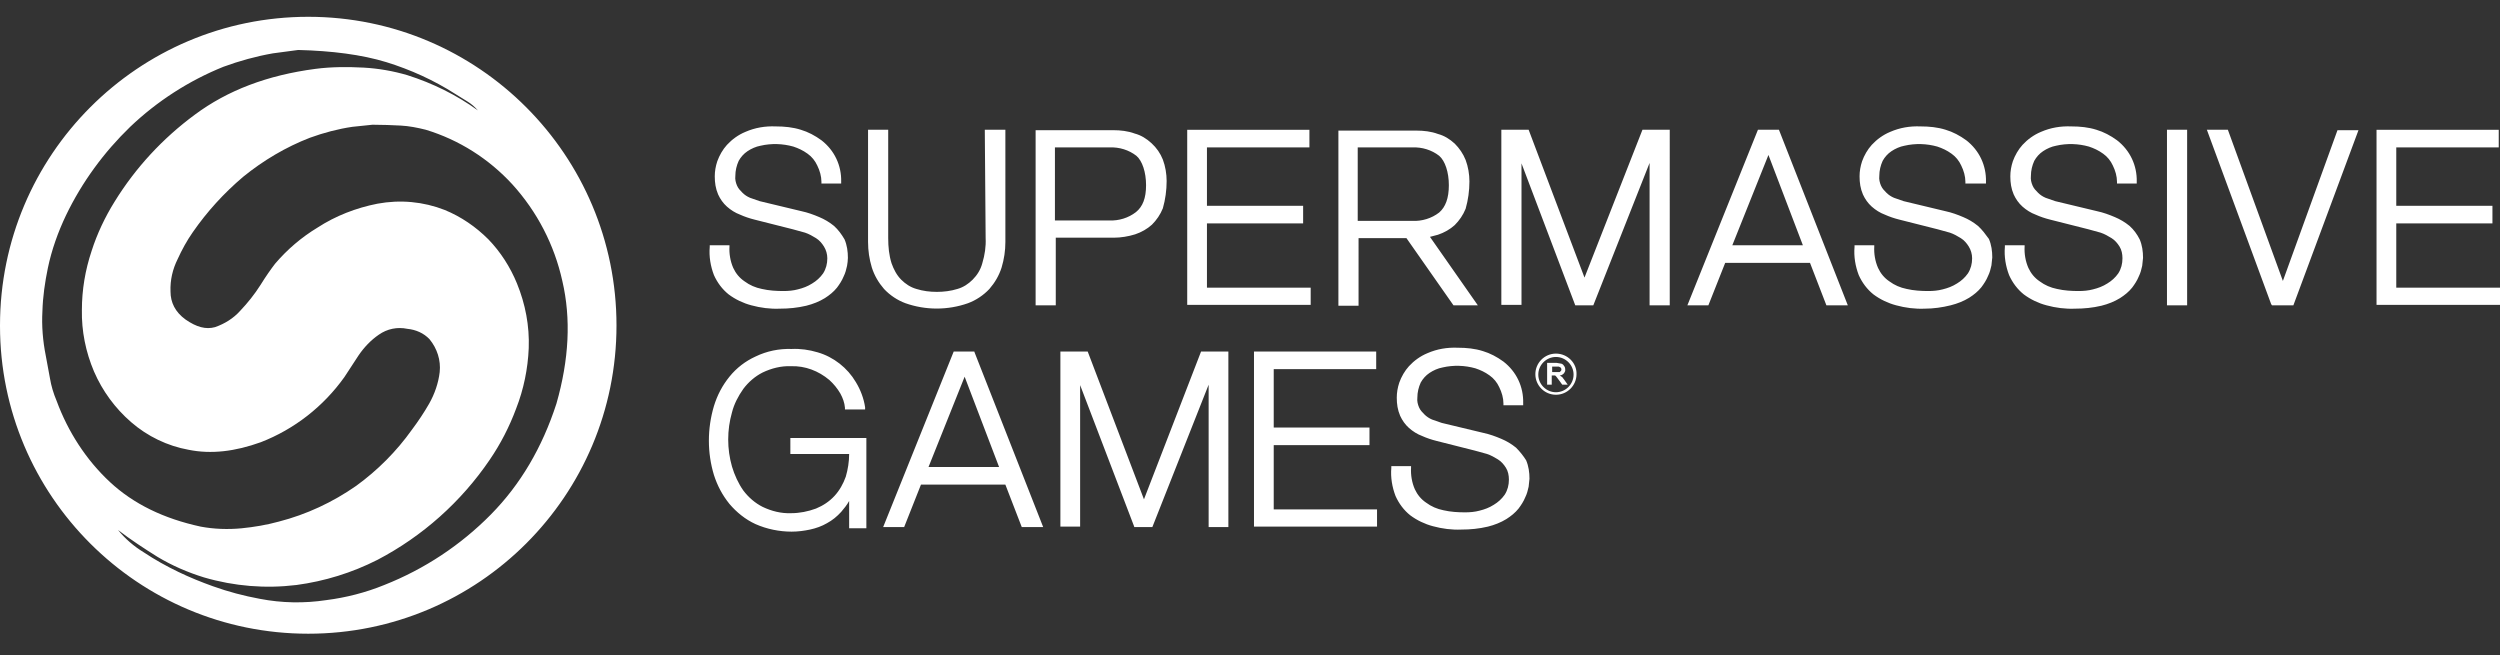 <?xml version="1.0" encoding="utf-8"?>
<!-- Generator: Adobe Illustrator 28.2.0, SVG Export Plug-In . SVG Version: 6.00 Build 0)  -->
<svg version="1.1" id="레이어_1" xmlns="http://www.w3.org/2000/svg" xmlns:xlink="http://www.w3.org/1999/xlink" x="0px"
	 y="0px" viewBox="0 0 595.3 156" style="enable-background:new 0 0 595.3 156;" xml:space="preserve">
<rect x="0" y="0" width="595.3" height="156" fill="#333333" stroke="none"/>
<style type="text/css">
	.st0{fill:#FFFFFF;}
</style>
<path class="st0" d="M73.4,150.9c40.6,0,73.4-32.9,73.4-73.4S114,4,73.4,4C32.9,4,0,36.9,0,77.5v0.1C0,118.1,32.9,150.9,73.4,150.9
	L73.4,150.9z M122,43.9c5.9,6.5,10,14.4,11.9,23c2.1,9,1.6,18.7-1.4,29.2c-3.4,10.5-8.6,19.3-15.6,26.4c-7.2,7.3-15.8,13-25.4,16.8
	c-4.4,1.8-9.1,3-13.8,3.6c-5.3,0.8-10.6,0.7-15.8-0.3c-3.8-0.7-7.6-1.7-11.2-3c-2.8-1-5.5-2.1-8.2-3.4c-2.9-1.4-5.6-2.9-8.3-4.7
	c-2.3-1.4-4.4-3.2-6.1-5.3c3,2.3,6.2,4.4,9.4,6.4c3.5,2.1,7.2,3.7,11.1,4.9c7.2,2.1,14.6,2.7,22,1.8c6.7-0.9,13.2-2.9,19.3-6
	c10.7-5.6,19.9-13.8,26.7-23.8c2.6-3.8,4.7-7.9,6.3-12.2c1.8-4.6,2.8-9.5,3-14.4c0.2-5.3-0.8-10.5-2.8-15.4
	c-1.6-3.9-3.9-7.5-6.8-10.5c-3-3-6.5-5.4-10.4-7c-5.1-2-10.6-2.5-16-1.5c-5.1,1-10,2.9-14.3,5.7c-3.8,2.3-7.2,5.2-10.1,8.6
	c-1,1.3-2.2,3-3.5,5.1c-1.4,2.2-3,4.2-4.8,6.1c-1.6,1.8-3.7,3.1-6,3.9c-2.2,0.6-4.4,0-7-1.8c-2.5-1.8-3.6-4.1-3.6-6.7
	c-0.1-2.7,0.5-5.3,1.7-7.7c1-2.2,2.2-4.4,3.6-6.4c3.4-4.9,7.4-9.3,12-13.2c4.8-3.9,10.2-7.1,15.9-9.3c3.3-1.2,6.7-2.1,10.1-2.6
	l4.8-0.5c2.4,0,4.7,0.1,6.7,0.2c2,0.1,4,0.5,6,1C109.3,33.3,116.4,37.8,122,43.9L122,43.9z M11.9,90.1c-0.3-1.8-0.7-3.6-1-5.4
	c-0.7-3.5-1-7.1-0.8-10.6c0.1-3.5,0.6-6.9,1.3-10.3c0.9-4.3,2.4-8.5,4.3-12.5c3.8-7.9,9-15,15.3-21.1c6.4-6.1,14-11,22.2-14.3
	C57,14.5,61,13.4,65,12.7l6-0.8c8,0.2,15.1,1.1,21,2.9c5.8,1.8,11.3,4.3,16.3,7.5l2.9,1.8c1,0.6,1.8,1.3,2.6,2.2
	c-5.1-3.7-10.8-6.5-16.8-8.4c-3.4-1-6.9-1.6-10.4-1.8c-3.8-0.2-7.7-0.2-11.5,0.3c-11.4,1.5-20.9,5.1-28.7,10.9
	C38.8,32.9,32.3,39.9,27.3,48c-2.3,3.7-4.2,7.7-5.5,11.8c-1.5,4.5-2.3,9.2-2.3,14c-0.1,5,0.9,10,2.9,14.7c2,4.6,5,8.7,8.8,12
	c3.9,3.4,8.7,5.7,13.7,6.6c5.4,1.1,11.1,0.4,17.2-1.8c8-3.1,14.9-8.5,19.9-15.5l3.4-5.2c1.3-1.9,2.9-3.6,4.8-4.9
	c2-1.4,4.4-1.9,6.8-1.4c2,0.2,3.9,1,5.3,2.5c1.8,2.2,2.7,5,2.4,7.8c-0.3,2.6-1.2,5.2-2.5,7.5c-1.2,2.1-2.6,4.2-4.1,6.2
	c-3.7,5.2-8.2,9.7-13.3,13.4c-5.6,3.9-11.8,6.8-18.4,8.5c-2.9,0.8-5.9,1.3-8.9,1.6c-3.2,0.3-6.5,0.2-9.7-0.4
	c-8.8-1.9-16-5.4-21.6-10.6c-5.7-5.3-10-12-12.7-19.3C12.7,93.6,12.2,91.9,11.9,90.1L11.9,90.1z"/>
<path class="st0" d="M372,89.8l-0.6-0.4c0.4,0,0.7-0.2,1-0.5c0.2-0.3,0.4-0.6,0.3-1c0-0.3-0.1-0.6-0.3-0.8c-0.1-0.2-0.3-0.4-0.6-0.5
	l-1.2-0.2h-2.2v5.2h1.1v-2.2h0.8l0.3,0.3l0.6,0.8l0.8,1.1h1.3l-0.7-1L372,89.8L372,89.8z M370.4,88.6h-0.8v-1.3h1.6l0.4,0.2
	c0.1,0.1,0.2,0.3,0.2,0.4c0,0.1,0,0.3-0.1,0.4l-0.3,0.3L370.4,88.6L370.4,88.6z"/>
<path class="st0" d="M370.5,84.2c-2.7,0-4.9,2.2-4.9,4.9c0,2.7,2.2,4.9,4.9,4.9c2.7,0,4.9-2.2,4.9-4.9
	C375.5,86.5,373.3,84.2,370.5,84.2C370.5,84.2,370.5,84.2,370.5,84.2z M370.5,93.4c-2.3,0-4.2-1.9-4.2-4.2c0-2.3,1.9-4.2,4.2-4.2
	c2.3,0,4.2,1.9,4.2,4.2C374.7,91.5,372.8,93.4,370.5,93.4z M342.4,55.9c1.5-0.5,2.9-1.3,4-2.3c1.1-1.1,2-2.4,2.6-3.9
	c0.6-2.1,0.9-4.3,0.9-6.5c0-1.7-0.3-3.5-0.9-5.1c-0.6-1.5-1.5-2.8-2.6-3.9c-1.2-1.1-2.5-1.9-4-2.3c-1.6-0.6-3.4-0.8-5.1-0.8h-18.6
	v41.7h4.8V56.7h11.4l11.2,16h5.8l-11.4-16.3L342.4,55.9z M323.3,52.6V35.1h13c2.3-0.1,4.6,0.6,6.4,2c1.4,1.2,2.3,3.9,2.3,7
	s-0.8,5.2-2.3,6.5c-1.8,1.4-4.1,2.1-6.4,2L323.3,52.6L323.3,52.6z M198.6,53.8c-1.1-0.9-2.3-1.6-3.5-2.1c-1.4-0.6-2.8-1.1-4.2-1.4
	l-10-2.4l-2.3-0.8c-0.7-0.3-1.3-0.7-1.8-1.2c-0.5-0.5-1-1-1.3-1.7c-0.3-0.7-0.5-1.5-0.4-2.3c0-1.3,0.3-2.5,0.8-3.6
	c0.5-0.9,1.2-1.7,2.1-2.3c0.9-0.6,2-1.1,3.1-1.3c2.6-0.6,5.3-0.5,7.8,0.2c1.2,0.4,2.3,0.9,3.4,1.7c1,0.7,1.8,1.7,2.3,2.8
	c0.6,1.2,1,2.6,1,3.9v0.4h4.7v-0.4c0.1-3.9-1.6-7.5-4.7-9.9c-1.5-1.1-3.2-2-4.9-2.5c-1.9-0.6-3.9-0.8-6-0.8
	c-2.5-0.1-4.9,0.3-7.2,1.3c-1.7,0.7-3.2,1.8-4.4,3.1c-1,1.1-1.8,2.5-2.3,3.9c-0.4,1.2-0.6,2.4-0.6,3.6c0,1.5,0.2,2.9,0.8,4.3
	c0.5,1.1,1.2,2.1,2.1,2.9c0.9,0.8,2,1.5,3.1,1.9c1.1,0.5,2.3,0.9,3.5,1.2l9.1,2.3l2.9,0.8c0.9,0.3,1.8,0.8,2.6,1.3
	c0.8,0.5,1.4,1.2,1.9,2c0.5,0.8,0.8,1.8,0.8,2.8c0,1.3-0.3,2.5-1,3.6c-0.7,1-1.6,1.8-2.6,2.4c-1.1,0.7-2.2,1.1-3.4,1.4
	c-1.1,0.3-2.3,0.4-3.4,0.4c-1.7,0-3.5-0.1-5.2-0.5c-1.5-0.3-2.9-0.9-4.1-1.8c-1.2-0.8-2.1-1.9-2.7-3.2c-0.7-1.6-1-3.4-0.9-5.1v-0.3
	h-4.7v0.4c-0.2,2.3,0.2,4.6,1,6.7c0.8,1.8,2,3.4,3.5,4.6c1.6,1.2,3.5,2.1,5.4,2.6c2.2,0.6,4.5,0.9,6.8,0.8c2.1,0,4.2-0.2,6.3-0.7
	c1.6-0.4,3.1-1,4.4-1.8c1.1-0.7,2.1-1.5,2.9-2.5c0.6-0.8,1.2-1.7,1.6-2.7c0.4-0.8,0.6-1.6,0.8-2.5c0.1-0.6,0.2-1.3,0.2-1.9
	c0-1.5-0.2-3-0.8-4.4C200.4,55.8,199.6,54.7,198.6,53.8L198.6,53.8z M234.7,56.7c0.1,2-0.2,4-0.8,6c-0.4,1.5-1.2,2.8-2.3,3.9
	c-1,1-2.2,1.8-3.6,2.2c-1.6,0.5-3.3,0.7-4.9,0.7c-1.7,0-3.3-0.2-4.9-0.7c-1.4-0.4-2.6-1.2-3.6-2.2c-1.1-1.1-1.8-2.5-2.3-3.9
	c-0.6-1.9-0.8-3.9-0.8-6V30.9h-4.8v26.7c0,2.1,0.3,4.1,0.9,6.1c0.6,1.9,1.6,3.6,2.9,5.1c1.4,1.5,3.2,2.7,5.1,3.4
	c4.8,1.7,10.1,1.7,14.9,0c1.9-0.7,3.7-1.9,5.1-3.4c1.3-1.5,2.3-3.2,2.9-5.1c0.6-2,0.9-4,0.9-6.1V30.9h-4.9L234.7,56.7L234.7,56.7z
	 M274.2,34.1c-1.2-1.1-2.5-1.9-4-2.3c-1.6-0.6-3.4-0.8-5.1-0.8h-18.5v41.7h4.8V56.6h13.8c1.7,0,3.5-0.3,5.1-0.8
	c1.5-0.5,2.9-1.3,4-2.3c1.1-1.1,2-2.4,2.6-3.9c0.6-2.1,0.9-4.3,0.9-6.5c0-1.7-0.3-3.5-0.9-5.1C276.3,36.5,275.4,35.2,274.2,34.1
	L274.2,34.1z M270.5,50.5c-1.8,1.4-4.1,2.1-6.4,2h-12.9V35.1h13c2.3-0.1,4.6,0.6,6.4,2c1.4,1.2,2.3,3.9,2.3,7S272.1,49.2,270.5,50.5
	L270.5,50.5L270.5,50.5z M287.4,53.2h22.9V49h-22.9V35.1h24.4v-4.2h-29.1v41.7h29.4v-4.1h-24.7V53.2L287.4,53.2z M377.3,66.1
	L364,30.9h-6.5v41.7h4.8V38.9l12.8,33.8h4.3l13.4-33.9v33.9h4.8V30.9h-6.5L377.3,66.1z M418.6,30.9l-16.8,41.8h5l4-10.1H431
	l3.9,10.1h5.1l-16.4-41.8H418.6L418.6,30.9z M412.5,58.4l8.6-21.5l8.2,21.5H412.5z M471,53.8c-1.1-0.9-2.3-1.6-3.5-2.1
	c-1.4-0.6-2.8-1.1-4.2-1.4l-10-2.4l-2.3-0.8c-0.7-0.3-1.3-0.7-1.8-1.2c-0.5-0.5-1-1-1.3-1.7c-0.3-0.7-0.5-1.5-0.4-2.3
	c0-1.3,0.3-2.5,0.8-3.6c0.5-0.9,1.2-1.7,2.1-2.3c0.9-0.6,2-1.1,3.1-1.3c2.6-0.6,5.3-0.5,7.8,0.2c1.2,0.4,2.3,0.9,3.4,1.7
	c1,0.7,1.8,1.7,2.3,2.8c0.6,1.2,1,2.6,1,3.9v0.4h4.9v-0.4c0.1-3.9-1.6-7.5-4.7-9.9c-1.5-1.1-3.2-2-4.9-2.5c-1.9-0.6-3.9-0.8-6-0.8
	c-2.5-0.1-4.9,0.3-7.2,1.3c-1.7,0.7-3.2,1.8-4.4,3.1c-1,1.1-1.8,2.5-2.3,3.9c-0.4,1.2-0.6,2.4-0.6,3.6c0,1.5,0.2,2.9,0.8,4.3
	c0.5,1.1,1.2,2.1,2.1,2.9c0.9,0.8,2,1.5,3.1,1.9c1.1,0.5,2.3,0.9,3.5,1.2l9.1,2.3l2.9,0.8c0.9,0.3,1.8,0.8,2.6,1.3
	c0.8,0.5,1.4,1.2,1.9,2c0.5,0.8,0.8,1.8,0.8,2.8c0,1.3-0.3,2.5-1,3.6c-0.7,1-1.6,1.8-2.6,2.4c-1.1,0.7-2.2,1.1-3.4,1.4
	c-1.1,0.3-2.3,0.4-3.4,0.4c-1.7,0-3.5-0.1-5.2-0.5c-1.5-0.3-2.9-0.9-4.1-1.8c-1.2-0.8-2.1-1.9-2.7-3.2c-0.7-1.6-1-3.4-0.9-5.1v-0.3
	h-4.7v0.4c-0.2,2.3,0.2,4.6,1,6.7c0.8,1.8,2,3.4,3.5,4.6c1.6,1.2,3.5,2.1,5.4,2.6c2.2,0.6,4.5,0.9,6.8,0.8c2.1,0,4.2-0.3,6.2-0.8
	c1.6-0.4,3.1-1,4.4-1.8c1.1-0.7,2.1-1.5,2.9-2.5c0.6-0.8,1.2-1.7,1.6-2.7c0.4-0.8,0.6-1.6,0.8-2.5c0.1-0.6,0.1-1.3,0.2-1.9
	c0-1.5-0.2-3-0.8-4.4C472.8,55.8,472,54.7,471,53.8L471,53.8z M507.1,53.8c-1.1-0.9-2.3-1.6-3.5-2.1c-1.4-0.6-2.8-1.1-4.2-1.4
	l-10-2.4l-2.3-0.8c-0.7-0.3-1.3-0.7-1.8-1.2c-0.5-0.5-1-1-1.3-1.7c-0.3-0.7-0.5-1.5-0.4-2.3c0-1.3,0.3-2.5,0.8-3.6
	c0.5-0.9,1.2-1.7,2.1-2.3c0.9-0.6,2-1.1,3.1-1.3c2.6-0.6,5.3-0.5,7.8,0.2c1.2,0.4,2.3,0.9,3.4,1.7c1,0.7,1.8,1.7,2.3,2.8
	c0.6,1.2,1,2.6,1,3.9v0.4h4.7v-0.4c0.1-3.9-1.6-7.5-4.7-9.9c-1.5-1.1-3.2-2-4.9-2.5c-1.9-0.6-3.9-0.8-6-0.8
	c-2.5-0.1-4.9,0.3-7.2,1.3c-1.7,0.7-3.2,1.8-4.4,3.1c-1,1.1-1.8,2.5-2.3,3.9c-0.4,1.2-0.6,2.4-0.6,3.6c0,1.5,0.2,2.9,0.8,4.3
	c0.5,1.1,1.2,2.1,2.1,2.9c0.9,0.8,2,1.5,3.1,1.9c1.1,0.5,2.3,0.9,3.5,1.2l9.1,2.3l2.9,0.8c0.9,0.3,1.8,0.8,2.6,1.3
	c0.8,0.5,1.4,1.2,1.9,2c0.5,0.8,0.7,1.8,0.7,2.8c0,1.3-0.3,2.5-1,3.6c-0.7,1-1.6,1.8-2.6,2.4c-1.1,0.7-2.2,1.1-3.4,1.4
	c-1.1,0.3-2.3,0.4-3.4,0.4c-1.7,0-3.5-0.1-5.2-0.5c-1.5-0.3-2.9-0.9-4.1-1.8c-1.2-0.8-2.1-1.9-2.7-3.2c-0.7-1.6-1-3.4-0.9-5.1v-0.3
	h-4.7v0.4c-0.2,2.3,0.2,4.6,1,6.7c0.8,1.8,2,3.4,3.5,4.6c1.6,1.2,3.5,2.1,5.4,2.6c2.2,0.6,4.5,0.9,6.8,0.8c2.1,0,4.2-0.2,6.3-0.7
	c1.6-0.4,3.1-1,4.4-1.8c1.1-0.7,2.1-1.5,2.9-2.5c0.6-0.8,1.2-1.7,1.6-2.7c0.4-0.8,0.6-1.6,0.8-2.5c0.1-0.6,0.1-1.3,0.2-1.9
	c0-1.5-0.2-3-0.8-4.4C508.9,55.8,508.1,54.7,507.1,53.8L507.1,53.8z M516,30.9h4.8v41.8H516V30.9z M543.6,66.9l-13.1-36h-5
	l15.3,41.5l0.2,0.3h5.1l15.5-41.7h-5L543.6,66.9L543.6,66.9z M570.6,53.2h22.9V49h-22.9V35.1h24.4v-4.2h-29.1v41.7h29.4v-4.1h-24.7
	L570.6,53.2L570.6,53.2z M188.3,108.1h13.9c0,1.8-0.3,3.7-0.8,5.4c-0.6,1.7-1.5,3.3-2.7,4.6c-1.2,1.3-2.7,2.3-4.4,3
	c-1.9,0.7-3.9,1.1-5.9,1.1c-2.4,0.1-4.7-0.5-6.8-1.5c-1.8-0.9-3.4-2.3-4.6-3.9c-1.2-1.7-2.1-3.7-2.7-5.7c-1.2-4.2-1.2-8.7,0-12.9
	c0.5-2,1.5-3.9,2.7-5.6c1.2-1.6,2.8-3,4.6-3.9c2.1-1,4.4-1.6,6.8-1.5c3.3-0.1,6.5,1.1,9.1,3.3c1,0.9,1.9,2,2.6,3.2
	c0.6,1.1,1,2.2,1.1,3.4v0.4h4.8v-0.5c-0.3-2.1-1.1-4.2-2.2-6c-2-3.4-5.3-6-9.1-7.1c-2-0.6-4.1-0.9-6.2-0.8c-3-0.1-5.9,0.5-8.6,1.8
	c-2.4,1.1-4.5,2.7-6.2,4.8c-1.7,2.1-2.9,4.4-3.7,7c-1.6,5.4-1.6,11.1,0,16.4c0.8,2.5,2,4.8,3.7,6.9c1.7,2,3.8,3.7,6.2,4.8
	c2.7,1.2,5.7,1.8,8.6,1.8c1.5,0,3-0.2,4.4-0.5c1.4-0.3,2.8-0.8,4-1.5c1.3-0.7,2.4-1.6,3.4-2.7c0.7-0.8,1.4-1.7,1.9-2.6v6.5h4.1
	v-21.5h-18.1V108.1L188.3,108.1z M272.4,118.9L259,83.7h-6.5v41.7h4.7V91.7l12.8,33.5l0.1,0.3h4.3l13.4-33.9v33.9h4.7V83.7h-6.5
	L272.4,118.9L272.4,118.9z M303.3,106h22.8v-4.2h-22.8V87.9h24.4v-4.2h-29.1v41.7h29.3v-4.1h-24.6L303.3,106L303.3,106L303.3,106z
	 M361,106.6c-1.1-0.9-2.3-1.6-3.5-2.1c-1.4-0.6-2.8-1.1-4.2-1.4l-10-2.4l-2.3-0.8c-0.7-0.3-1.3-0.7-1.8-1.2c-0.5-0.5-1-1-1.3-1.7
	c-0.3-0.7-0.5-1.5-0.4-2.3c0-1.3,0.3-2.5,0.8-3.6c0.5-0.9,1.2-1.7,2.1-2.3c0.9-0.6,2-1.1,3.1-1.3c2.6-0.6,5.3-0.5,7.8,0.2
	c1.2,0.4,2.3,0.9,3.4,1.7c1,0.7,1.8,1.7,2.3,2.8c0.6,1.2,1,2.6,1,3.9v0.4h4.7V96c0.1-3.9-1.6-7.5-4.7-9.9c-1.5-1.1-3.2-2-4.9-2.5
	c-1.9-0.6-3.9-0.8-6-0.8c-2.5-0.1-4.9,0.3-7.2,1.3c-1.7,0.7-3.2,1.8-4.4,3.1c-1,1.1-1.8,2.5-2.3,3.9c-0.4,1.2-0.6,2.4-0.6,3.6
	c0,1.5,0.2,2.9,0.8,4.3c0.5,1.1,1.2,2.1,2.1,2.9c0.9,0.8,2,1.5,3.1,1.9c1.1,0.5,2.3,0.9,3.5,1.2l9.1,2.3l2.9,0.8
	c0.9,0.3,1.8,0.8,2.6,1.3c0.8,0.5,1.4,1.2,1.9,2c0.5,0.8,0.7,1.8,0.7,2.8c0,1.3-0.3,2.5-1,3.6c-0.7,1-1.6,1.8-2.6,2.4
	c-1.1,0.7-2.2,1.1-3.4,1.4c-1.1,0.3-2.3,0.4-3.4,0.4c-1.7,0-3.5-0.1-5.2-0.5c-1.5-0.3-2.9-0.9-4.1-1.8c-1.2-0.8-2.1-1.9-2.7-3.2
	c-0.7-1.6-1-3.4-0.9-5.1v-0.4h-4.7v0.4c-0.2,2.3,0.2,4.6,1,6.7c0.8,1.8,2,3.4,3.5,4.6c1.6,1.2,3.5,2.1,5.4,2.6
	c2.2,0.6,4.5,0.9,6.8,0.8c2.1,0,4.2-0.2,6.3-0.7c1.6-0.4,3.1-1,4.4-1.8c1.1-0.7,2.1-1.5,2.9-2.5c0.6-0.8,1.2-1.7,1.6-2.7
	c0.4-0.8,0.6-1.6,0.8-2.5c0.1-0.6,0.1-1.3,0.2-1.9c0-1.5-0.2-3-0.8-4.4C362.7,108.5,361.9,107.5,361,106.6L361,106.6z M232,83.7
	h-4.9l-16.8,41.8h5l4-10.1h20.1l3.9,10.1h5.1L232.1,84L232,83.7L232,83.7L232,83.7z M221.1,111.2l8.6-21.5l8.2,21.5H221.1z"/>
</svg>
